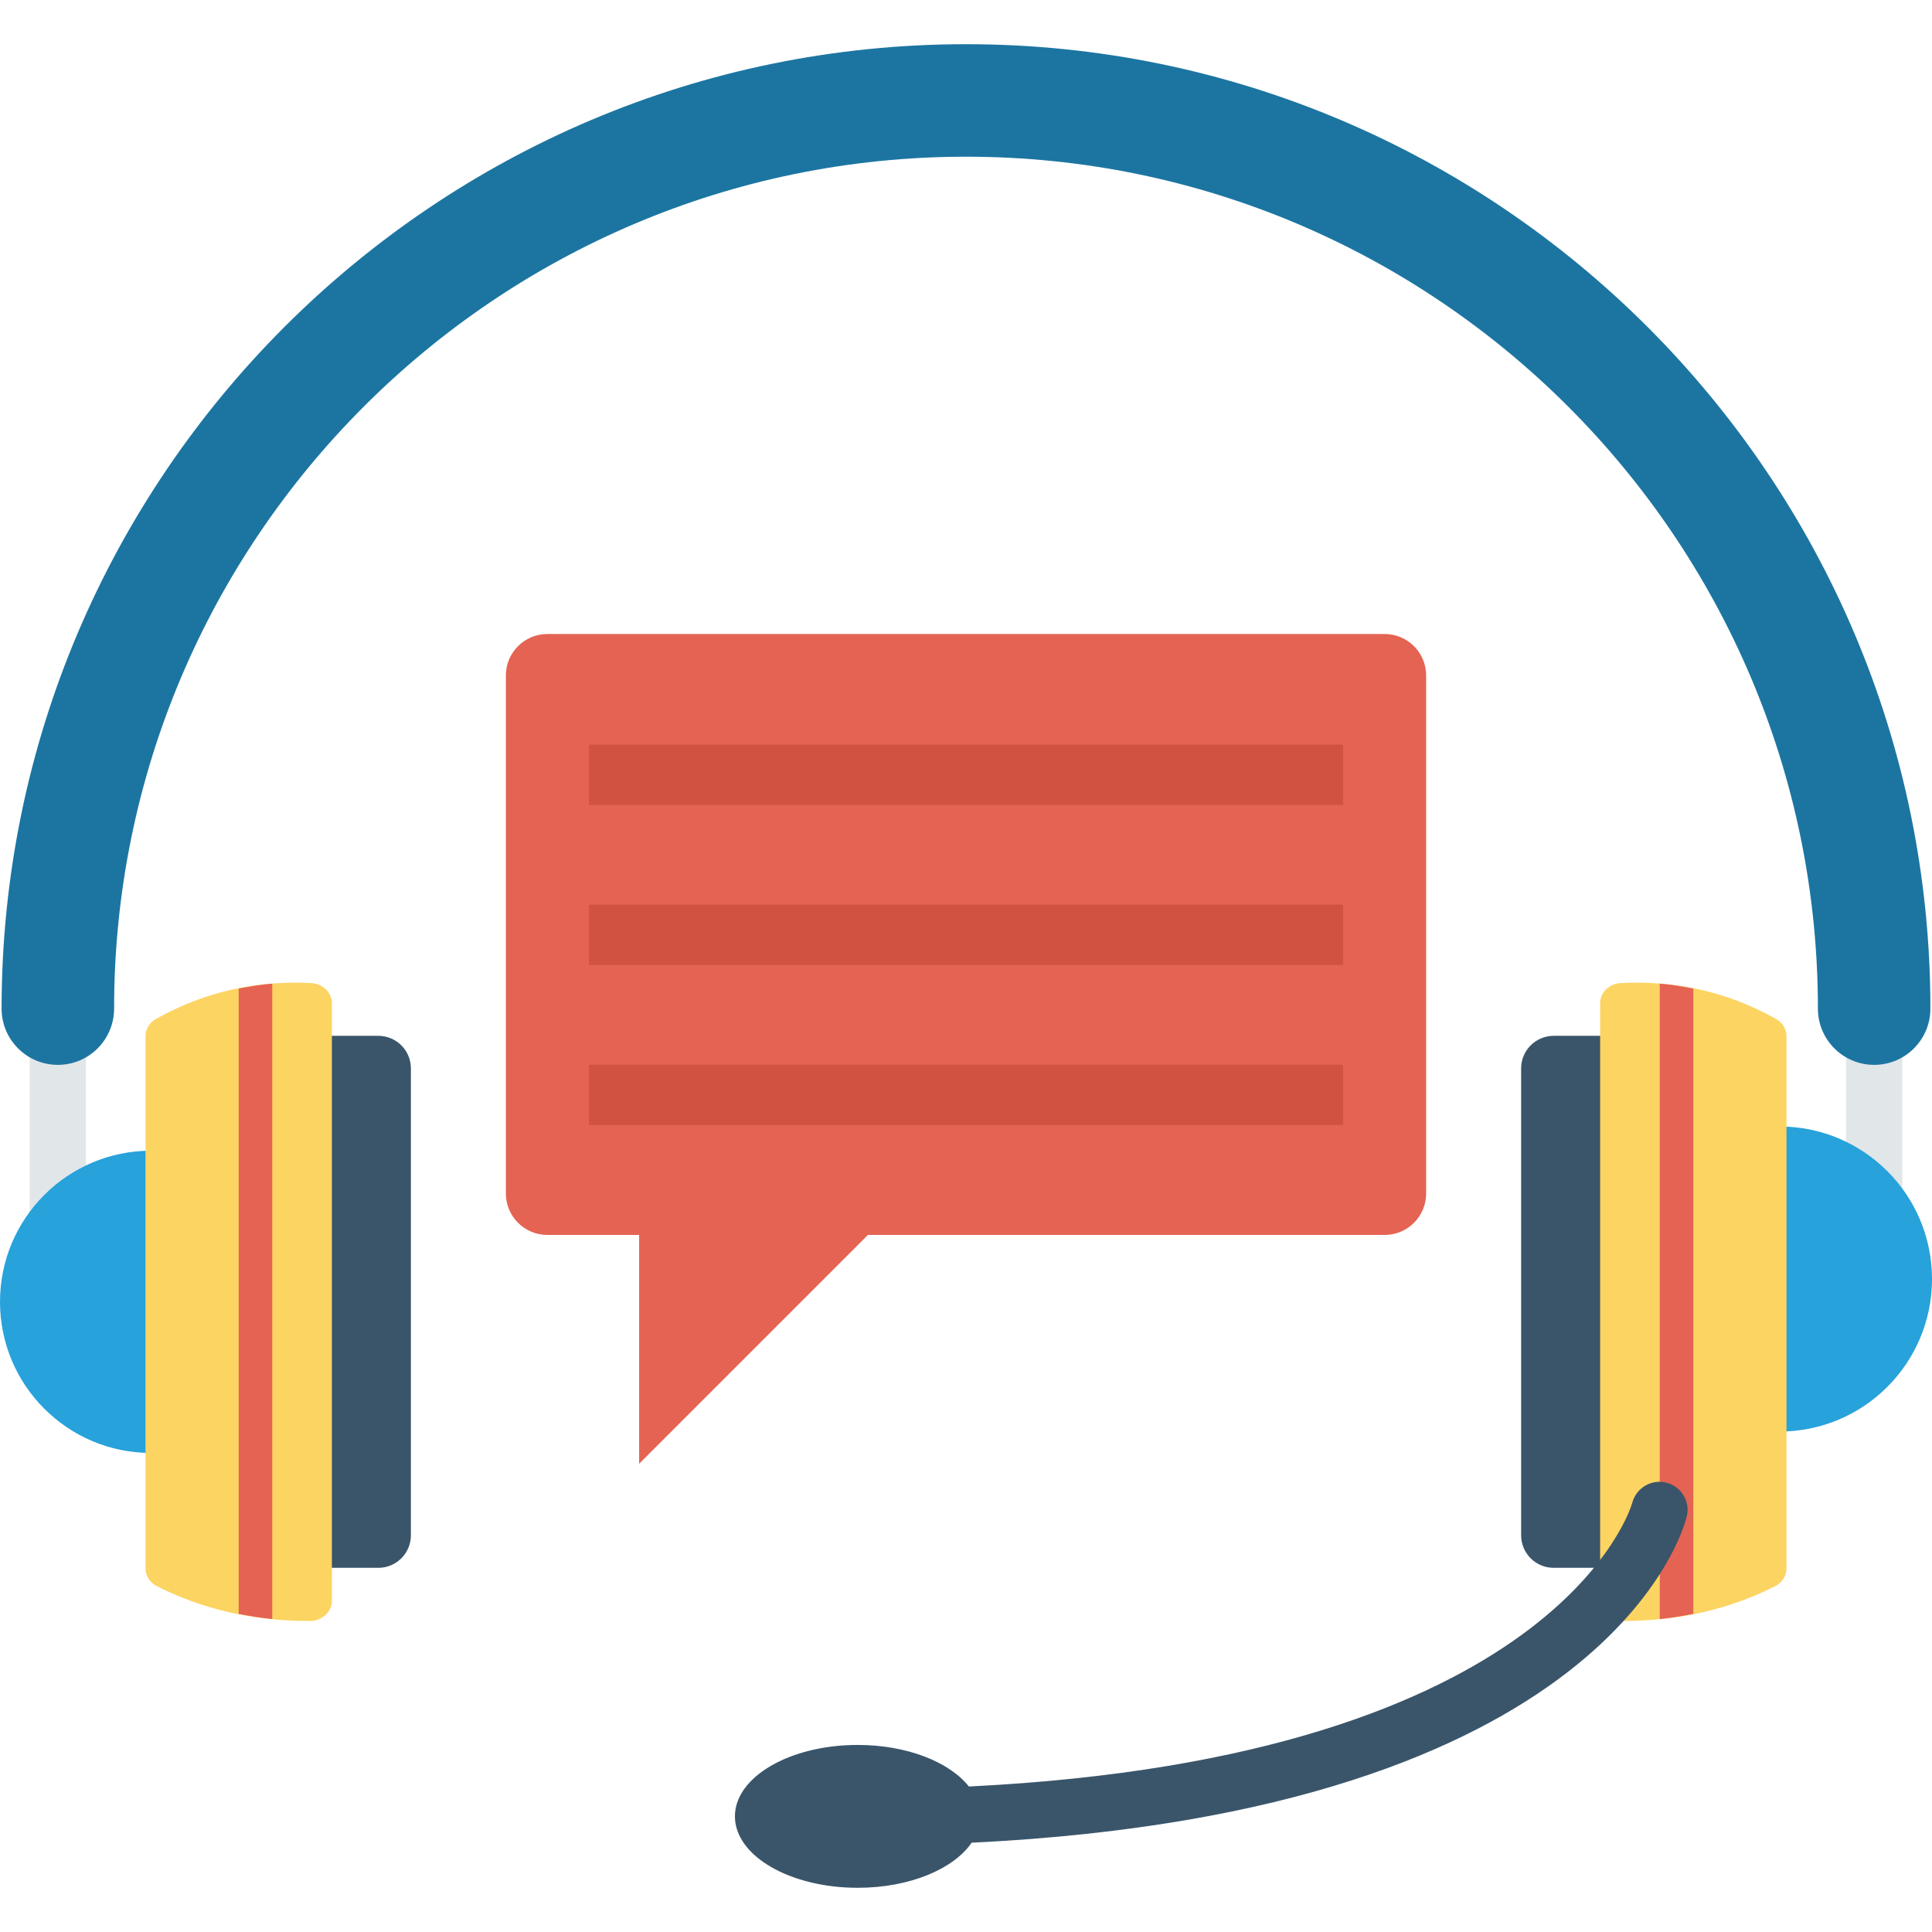 <?xml version="1.0" encoding="iso-8859-1"?>
<!-- Generator: Adobe Illustrator 19.0.0, SVG Export Plug-In . SVG Version: 6.00 Build 0)  -->
<svg xmlns="http://www.w3.org/2000/svg" xmlns:xlink="http://www.w3.org/1999/xlink" version="1.1" id="Capa_1" x="0px" y="0px" viewBox="0 0 409.6 409.6" style="enable-background:new 0 0 409.6 409.6;" xml:space="preserve">
<rect x="6.303" y="197.729" style="fill:#E1E6E9;" width="11.924" height="78.218"/>
<path style="fill:#27A2DB;" d="M32.04,243.958v64.083C14.345,308.041,0,293.695,0,275.999S14.345,243.958,32.04,243.958z"/>
<rect x="391.373" y="197.729" style="fill:#E1E6E9;" width="11.924" height="78.218"/>
<path style="fill:#27A2DB;" d="M377.26,238.823v64.682c17.86,0,32.34-14.479,32.34-32.341S395.121,238.823,377.26,238.823z"/>
<path style="fill:#3A556A;" d="M329.395,219.605c-3.814,0-6.903,3.091-6.903,6.903v98.982c0,3.813,3.09,6.903,6.903,6.903h12.779  V219.605H329.395z"/>
<path style="fill:#FCD462;" d="M376.538,216.029c-10.253-5.755-21.246-8.206-32.921-7.608c-2.467,0.126-4.375,2.048-4.375,4.235  v126.775c0,2.283,2.076,4.233,4.658,4.234c11.703,0.006,22.569-2.36,32.482-7.405c1.476-0.751,2.37-2.198,2.37-3.704V219.66  C378.752,218.212,377.917,216.805,376.538,216.029z"/>
<path style="fill:#E56353;" d="M351.881,208.542v134.711c2.416-0.237,4.78-0.635,7.117-1.098V209.593  C356.651,209.124,354.29,208.727,351.881,208.542z"/>
<path style="fill:#3A556A;" d="M80.208,219.605c3.814,0,6.904,3.091,6.904,6.903v98.982c0,3.813-3.09,6.903-6.904,6.903H67.429  V219.605H80.208z"/>
<path style="fill:#FCD462;" d="M33.065,216.029c10.253-5.755,21.246-8.206,32.921-7.608c2.467,0.126,4.375,2.048,4.375,4.235  v126.775c0,2.283-2.076,4.233-4.658,4.234c-11.703,0.006-22.569-2.36-32.482-7.405c-1.476-0.751-2.37-2.198-2.37-3.704V219.66  C30.85,218.212,31.685,216.805,33.065,216.029z"/>
<path style="fill:#E56353;" d="M57.722,208.542v134.711c-2.416-0.237-4.78-0.635-7.117-1.098V209.593  C52.952,209.124,55.312,208.727,57.722,208.542z"/>
<path style="fill:#3A556A;" d="M353.244,314.328c-3.215-0.78-6.382,1.165-7.209,4.327c-0.146,0.565-15.473,53.944-140.616,60.098  c-4.129-5.191-13.1-8.812-23.579-8.812c-14.378,0-26.03,6.78-26.03,15.144c0,8.364,11.653,15.144,26.03,15.144  c10.98,0,20.323-3.965,24.152-9.558c135.139-6.601,151.002-66.559,151.631-69.209C358.38,318.282,356.424,315.114,353.244,314.328z"/>
<path style="fill:#1C75A1;" d="M204.795,9.371c-112.74,0-204.457,91.724-204.457,204.463c0,6.586,5.333,11.926,11.926,11.926  c6.591,0,11.926-5.34,11.926-11.926c0-99.591,81.015-180.611,180.605-180.611s180.616,81.02,180.616,180.611  c0,6.586,5.335,11.926,11.926,11.926c6.593,0,11.926-5.34,11.926-11.926C409.264,101.095,317.535,9.371,204.795,9.371z"/>
<path style="fill:#E56353;" d="M293.557,134.414H116.043c-4.858,0-8.796,3.938-8.796,8.796v109.814c0,4.858,3.938,8.796,8.796,8.796  H135.5v48.51l48.51-48.51h109.547c4.858,0,8.796-3.938,8.796-8.796V143.21C302.353,138.352,298.415,134.414,293.557,134.414z"/>
<g>
	<rect x="124.841" y="157.87" style="fill:#D15241;" width="159.898" height="12.795"/>
	<rect x="124.841" y="191.795" style="fill:#D15241;" width="159.898" height="12.795"/>
	<rect x="124.841" y="225.741" style="fill:#D15241;" width="159.898" height="12.795"/>
</g>
<g>
</g>
<g>
</g>
<g>
</g>
<g>
</g>
<g>
</g>
<g>
</g>
<g>
</g>
<g>
</g>
<g>
</g>
<g>
</g>
<g>
</g>
<g>
</g>
<g>
</g>
<g>
</g>
<g>
</g>
</svg>

